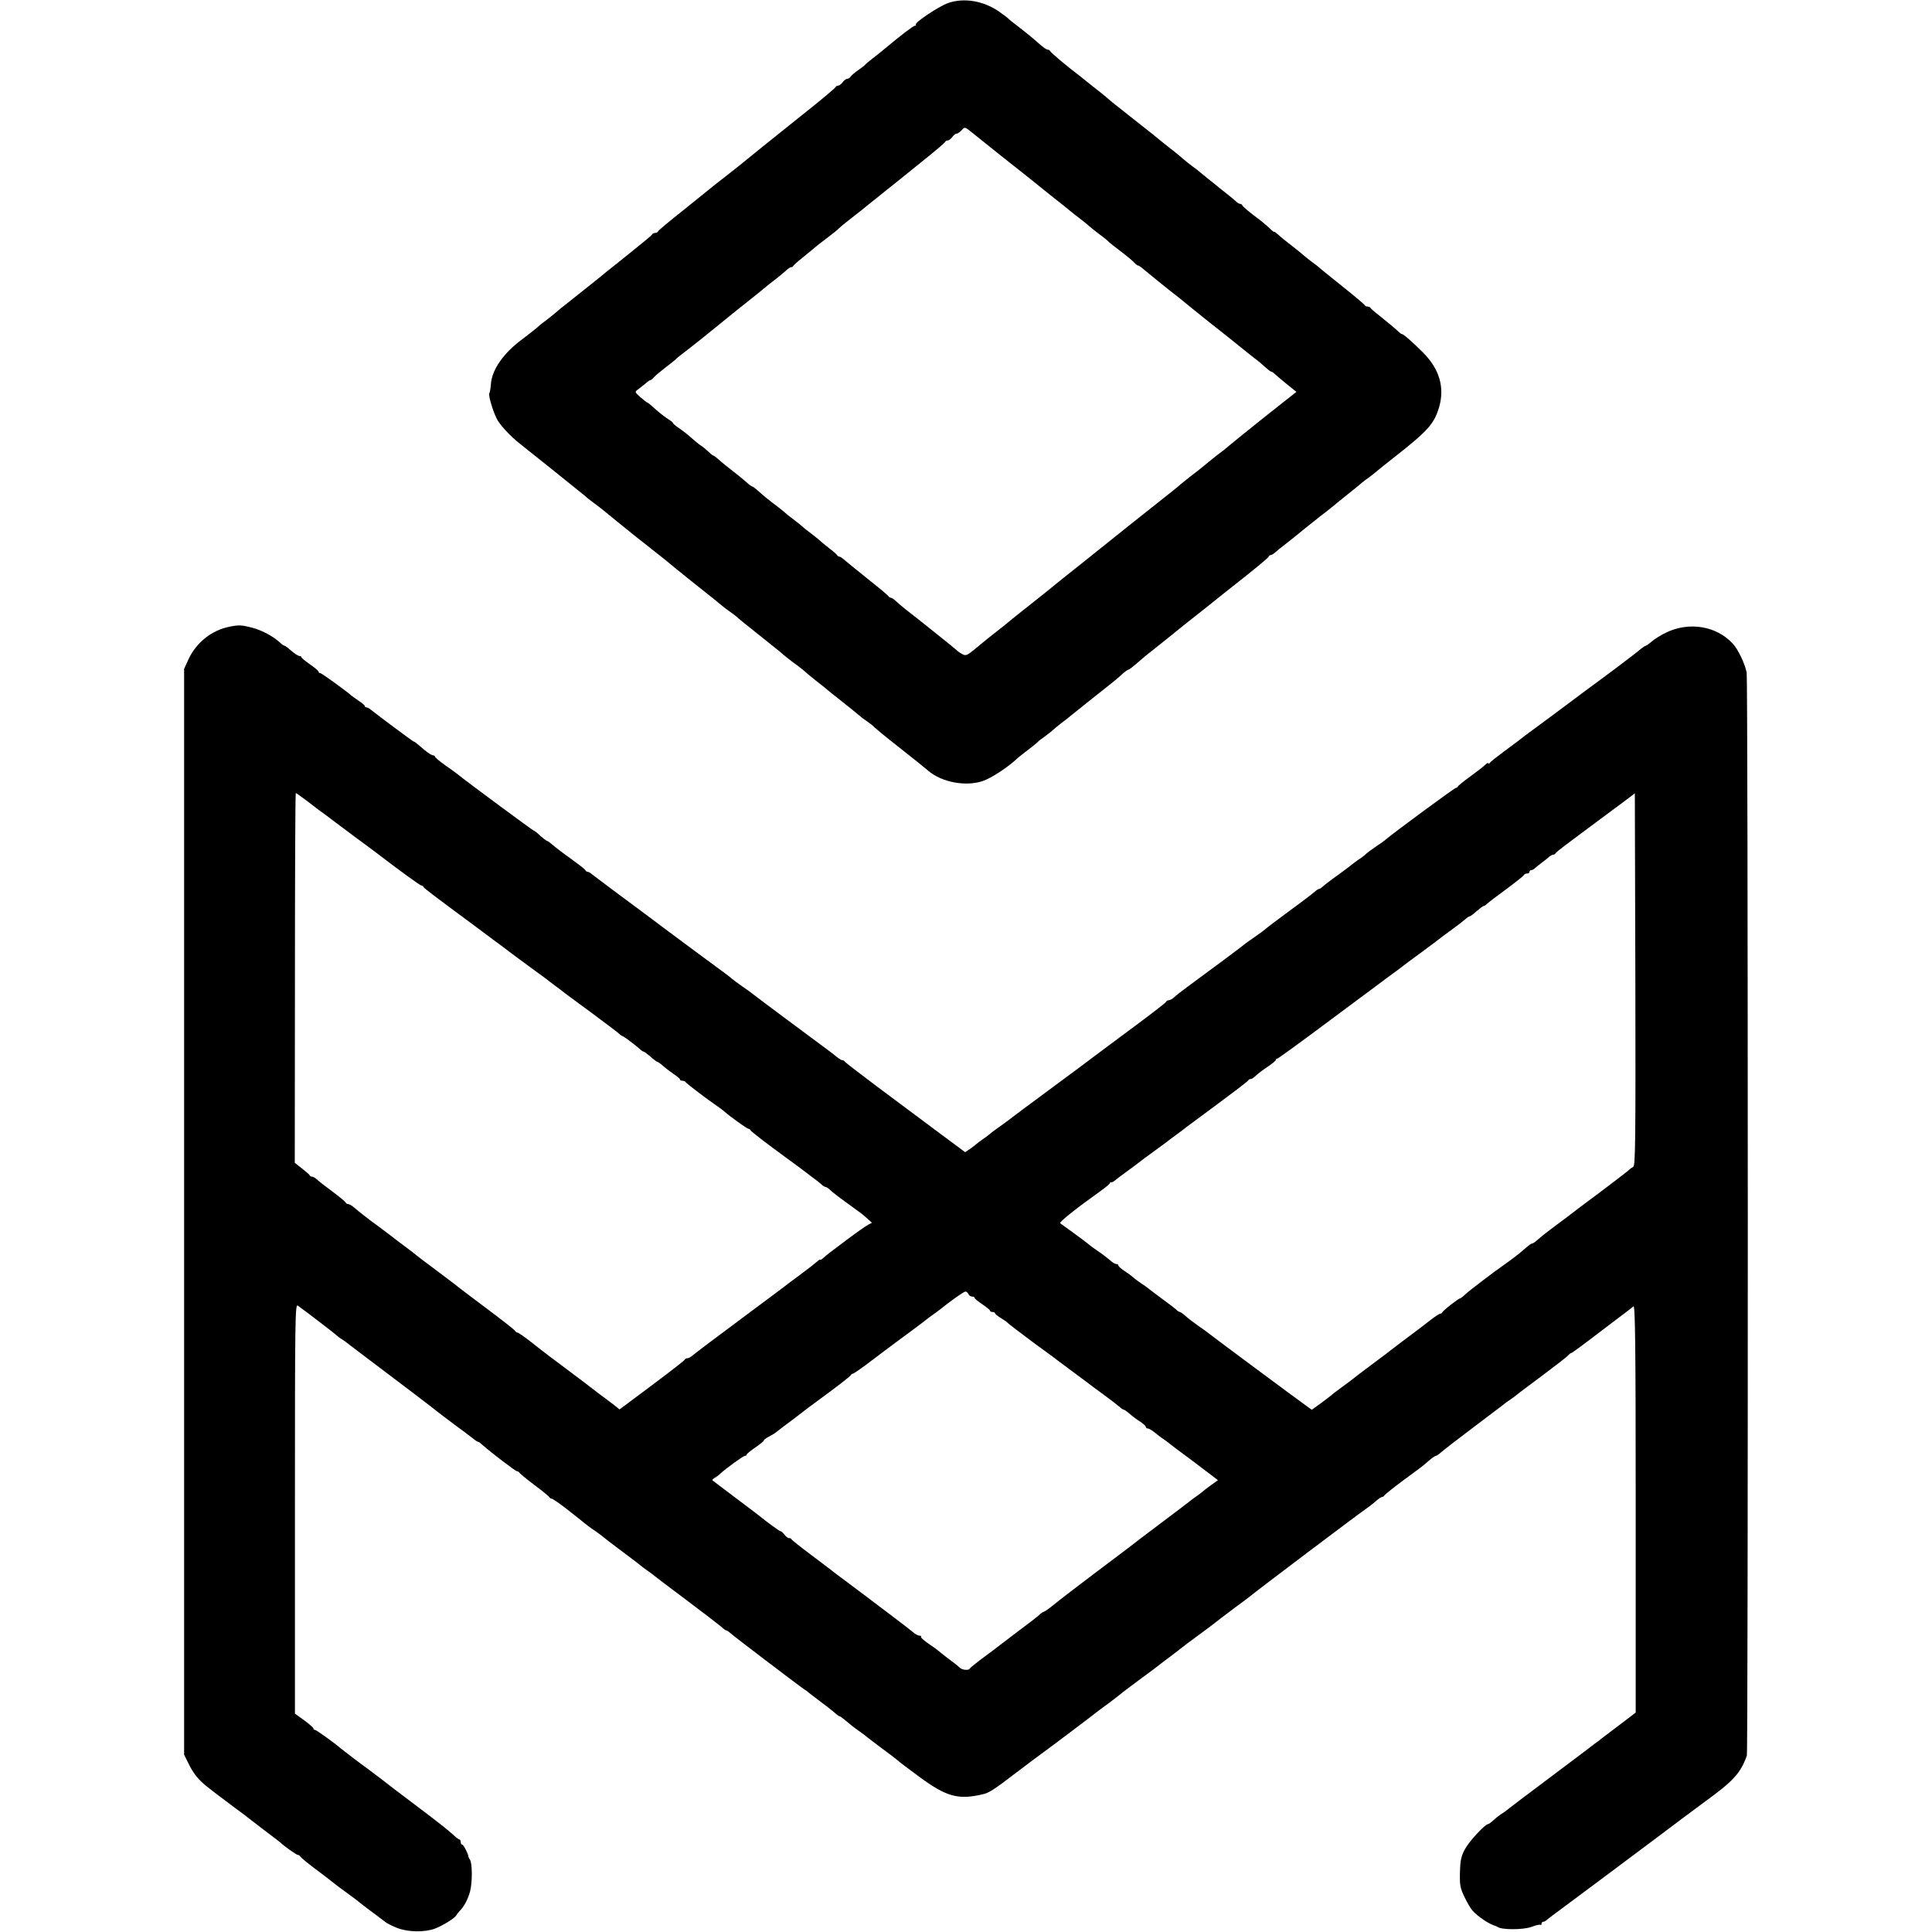 <?xml version="1.0" standalone="no"?>
<!DOCTYPE svg PUBLIC "-//W3C//DTD SVG 20010904//EN"
 "http://www.w3.org/TR/2001/REC-SVG-20010904/DTD/svg10.dtd">
<svg version="1.0" xmlns="http://www.w3.org/2000/svg"
 width="1128pt" height="1128pt" viewBox="0 0 1128 1128"
 preserveAspectRatio="xMidYMid meet">
<g transform="translate(0,1128) scale(0.1,-0.1)"
fill="#000000" stroke="none">
<path d="M5535 11262 c-54 -19 -198 -115 -188 -126 3 -3 1 -6 -5 -6 -9 0 -85
-58 -177 -135 -16 -14 -48 -39 -70 -56 -22 -17 -42 -34 -45 -38 -3 -4 -21 -18
-40 -31 -19 -13 -39 -30 -43 -37 -4 -7 -14 -13 -20 -13 -7 0 -19 -9 -27 -20
-8 -11 -20 -20 -26 -20 -7 0 -14 -4 -16 -9 -1 -5 -88 -78 -193 -161 -226 -181
-292 -234 -370 -298 -11 -9 -49 -39 -85 -67 -36 -27 -74 -58 -85 -67 -11 -9
-83 -67 -160 -129 -77 -61 -142 -115 -143 -120 -2 -5 -10 -9 -17 -9 -7 0 -15
-4 -17 -8 -1 -5 -61 -54 -131 -110 -70 -56 -133 -107 -140 -112 -13 -11 -40
-33 -84 -68 -15 -12 -46 -37 -69 -55 -22 -17 -57 -45 -78 -62 -21 -16 -48 -38
-60 -49 -11 -10 -37 -30 -56 -45 -19 -14 -37 -28 -40 -31 -8 -9 -64 -53 -100
-80 -111 -82 -179 -179 -184 -265 -2 -25 -6 -48 -9 -51 -7 -7 16 -91 41 -144
17 -38 83 -109 143 -155 39 -30 375 -300 379 -304 3 -4 23 -20 45 -36 22 -16
49 -37 60 -46 17 -15 124 -101 175 -142 8 -7 58 -46 110 -87 52 -41 97 -77
100 -80 3 -3 60 -50 127 -103 127 -101 157 -125 177 -142 6 -6 27 -22 46 -35
19 -13 37 -27 40 -30 3 -4 57 -48 120 -98 63 -51 122 -97 130 -104 24 -22 75
-62 105 -83 15 -11 35 -27 44 -35 9 -9 39 -33 66 -55 28 -21 57 -45 65 -52 8
-7 42 -34 75 -60 74 -59 94 -75 109 -88 6 -6 27 -22 46 -35 19 -13 40 -29 45
-36 6 -6 66 -56 135 -110 124 -98 143 -113 182 -146 77 -65 215 -91 313 -59
52 17 150 81 209 137 6 6 34 27 61 48 28 21 52 41 55 45 3 4 21 18 40 31 19
14 42 32 50 40 9 8 31 26 49 40 19 14 42 32 51 40 31 25 52 42 150 120 117 92
125 99 156 128 14 12 28 22 32 22 4 0 25 16 47 35 22 19 45 39 50 43 43 34
212 169 221 177 7 6 25 20 40 32 16 12 58 46 95 75 36 29 81 65 100 80 183
144 265 211 267 219 2 5 8 9 13 9 5 0 18 8 28 18 11 9 26 22 33 27 16 12 108
85 125 100 7 5 18 15 25 20 7 6 27 21 44 35 17 14 45 36 64 50 18 14 38 30 44
35 6 6 45 37 86 70 41 33 80 64 86 70 7 5 24 19 40 30 15 11 32 25 38 30 6 6
54 44 106 85 198 155 234 196 263 295 32 114 1 220 -93 315 -67 67 -116 110
-126 110 -3 0 -11 6 -18 13 -21 20 -69 59 -116 97 -25 19 -46 38 -48 42 -2 4
-10 8 -17 8 -7 0 -15 4 -17 8 -1 4 -61 55 -133 112 -71 57 -132 106 -135 110
-3 3 -21 17 -42 32 -20 15 -42 33 -50 40 -7 7 -38 32 -68 55 -30 23 -65 51
-77 63 -13 11 -23 19 -23 16 0 -3 -13 7 -28 22 -16 15 -43 38 -62 52 -54 40
-95 74 -98 83 -2 4 -8 7 -13 7 -5 0 -17 8 -27 18 -10 9 -33 28 -51 42 -18 14
-38 30 -44 35 -7 6 -34 28 -62 50 -27 22 -52 42 -55 45 -3 3 -21 17 -42 32
-20 15 -42 33 -50 40 -7 7 -34 29 -58 48 -44 34 -63 50 -100 80 -9 8 -32 26
-50 40 -18 14 -69 54 -114 90 -45 35 -85 68 -91 72 -5 5 -22 18 -36 31 -14 12
-40 33 -59 47 -18 14 -40 32 -50 40 -10 8 -32 26 -50 40 -72 54 -165 133 -168
141 -2 5 -9 9 -15 9 -7 0 -28 15 -48 33 -50 44 -75 64 -128 105 -25 19 -48 37
-51 41 -3 4 -27 22 -55 42 -91 64 -207 84 -300 51z m305 -888 c69 -54 131
-103 138 -109 7 -5 18 -15 25 -20 7 -6 62 -50 122 -98 61 -48 117 -93 125
-100 8 -7 35 -28 60 -47 25 -19 47 -38 50 -41 3 -3 28 -23 55 -44 28 -20 52
-40 55 -44 3 -4 34 -29 70 -56 36 -27 72 -57 81 -67 9 -10 19 -18 23 -18 3 0
14 -6 23 -14 10 -8 50 -41 89 -73 39 -32 86 -69 104 -83 18 -14 38 -29 44 -35
10 -9 80 -65 161 -130 17 -13 62 -49 100 -79 122 -98 129 -104 160 -128 17
-12 44 -35 60 -50 17 -15 33 -28 37 -28 4 0 13 -6 20 -13 7 -7 39 -33 70 -59
l57 -46 -181 -143 c-99 -79 -192 -154 -207 -167 -14 -12 -31 -26 -36 -30 -18
-12 -109 -85 -125 -99 -8 -7 -40 -32 -70 -55 -30 -24 -57 -45 -60 -48 -4 -5
-64 -53 -120 -97 -69 -54 -249 -198 -265 -211 -11 -9 -97 -78 -190 -152 -94
-74 -172 -137 -175 -140 -3 -3 -59 -48 -125 -100 -66 -52 -122 -97 -125 -100
-3 -3 -36 -30 -75 -60 -38 -30 -72 -57 -75 -60 -3 -3 -26 -22 -52 -43 -42 -34
-50 -37 -70 -26 -13 7 -25 15 -28 19 -5 6 -213 173 -306 245 -21 17 -46 38
-56 48 -10 9 -22 17 -27 17 -5 0 -11 4 -13 8 -1 4 -52 47 -113 95 -60 48 -122
99 -138 112 -15 14 -31 25 -36 25 -5 0 -11 4 -13 8 -1 4 -23 23 -48 42 -24 19
-51 41 -58 48 -8 7 -30 25 -50 40 -21 15 -43 33 -50 40 -8 7 -30 25 -50 40
-21 15 -43 33 -50 40 -8 7 -30 25 -50 40 -43 32 -75 58 -110 90 -14 12 -28 22
-31 22 -3 0 -17 10 -31 23 -26 23 -66 55 -120 97 -18 14 -41 33 -51 43 -11 9
-21 17 -24 17 -3 0 -16 10 -29 23 -13 12 -33 29 -46 37 -12 8 -36 28 -54 44
-17 16 -48 40 -68 54 -21 13 -38 28 -38 31 0 4 -13 14 -29 24 -16 10 -49 35
-73 57 -24 22 -46 40 -49 40 -3 0 -21 14 -40 31 -33 30 -34 31 -14 45 11 8 30
24 43 34 12 11 25 20 28 20 4 0 14 8 23 18 9 10 36 33 61 52 25 19 53 41 62
49 9 9 23 21 30 26 7 6 33 26 58 45 57 45 57 44 171 137 53 43 113 92 134 108
21 17 66 53 100 80 33 28 78 64 100 80 21 17 47 38 57 48 10 9 22 17 27 17 5
0 11 3 13 8 2 4 25 25 53 47 27 22 55 45 61 50 18 16 45 37 94 74 25 19 50 39
55 45 6 6 30 27 55 46 59 46 68 53 83 65 7 6 46 38 87 70 41 33 81 66 90 72 8
7 80 65 160 129 80 64 147 120 148 125 2 5 9 9 16 9 6 0 18 9 26 20 8 11 19
20 26 20 6 0 19 9 29 20 18 20 18 20 59 -13 23 -18 97 -78 166 -133z"/>
<path d="M1340 7621 c-104 -21 -192 -91 -238 -187 l-27 -59 0 -3170 0 -3170
28 -56 c26 -54 59 -94 108 -132 13 -10 38 -29 54 -42 17 -13 64 -48 105 -79
41 -30 80 -59 85 -64 6 -5 49 -38 95 -73 47 -35 87 -66 90 -69 19 -19 91 -70
99 -70 5 0 11 -4 13 -8 2 -5 41 -38 88 -73 47 -35 90 -68 97 -74 25 -20 39
-31 93 -70 30 -22 64 -47 75 -57 11 -9 45 -35 75 -57 30 -22 61 -46 69 -52 7
-7 39 -23 69 -35 63 -25 160 -27 222 -4 44 17 113 59 123 76 4 7 13 19 20 26
27 27 49 68 62 117 13 52 13 160 -1 183 -5 7 -9 15 -9 18 -1 16 -29 70 -36 70
-5 0 -9 7 -9 15 0 8 -3 15 -7 15 -5 0 -24 15 -43 33 -19 18 -100 82 -180 142
-80 60 -149 113 -155 117 -29 23 -137 106 -161 123 -38 27 -136 102 -152 115
-42 36 -145 110 -153 110 -5 0 -9 4 -9 8 0 5 -24 26 -54 48 l-54 39 0 1197 c0
1123 1 1197 17 1185 61 -44 227 -172 231 -177 3 -4 12 -11 21 -16 9 -5 32 -21
50 -36 19 -14 63 -48 99 -75 178 -134 398 -301 415 -316 11 -9 54 -41 95 -72
41 -30 89 -66 107 -80 18 -15 33 -25 35 -23 2 1 14 -8 28 -21 45 -40 190 -151
199 -151 5 0 11 -4 13 -8 2 -4 41 -37 88 -72 47 -35 87 -68 88 -72 2 -4 8 -8
13 -8 5 0 40 -24 77 -52 37 -29 73 -57 80 -63 7 -5 21 -17 31 -25 9 -8 39 -31
67 -49 27 -19 51 -38 54 -41 3 -3 50 -39 105 -80 55 -41 102 -77 105 -80 3 -3
21 -17 40 -30 19 -13 37 -27 40 -30 3 -3 86 -66 185 -140 99 -74 191 -145 205
-157 14 -13 28 -23 32 -23 3 0 13 -6 20 -13 16 -16 414 -318 436 -332 9 -5 19
-13 22 -16 3 -3 32 -25 65 -50 33 -24 71 -54 85 -66 14 -13 28 -23 31 -23 3 0
15 -8 27 -18 44 -37 58 -48 92 -72 19 -13 37 -27 40 -30 3 -3 41 -32 85 -65
44 -32 87 -65 95 -72 8 -8 63 -50 122 -93 162 -120 231 -140 375 -106 37 8 64
25 201 130 73 55 143 108 155 116 22 15 303 227 322 243 6 4 33 25 61 45 27
21 57 43 65 50 7 7 57 44 109 83 52 38 102 75 110 82 9 7 42 33 75 57 33 25
62 47 65 50 3 3 48 37 100 75 52 38 97 72 100 75 3 3 50 39 105 80 55 40 102
76 105 79 8 9 637 484 666 502 13 9 38 28 54 42 16 15 34 27 39 27 5 0 11 4
13 8 2 5 48 42 103 83 125 92 114 83 155 119 19 16 38 30 43 30 4 0 18 9 30
20 12 11 92 73 177 137 85 64 167 126 181 137 14 12 36 28 49 36 12 8 28 20
34 25 6 6 74 57 151 114 77 58 145 110 151 118 6 7 14 13 17 13 5 0 78 54 232
172 6 4 35 27 65 49 30 23 61 46 67 52 10 8 13 -230 13 -1181 l0 -1191 -92
-70 c-51 -39 -97 -74 -103 -78 -5 -5 -28 -22 -50 -38 -22 -17 -46 -35 -55 -42
-8 -6 -103 -77 -210 -158 -107 -80 -210 -158 -229 -173 -18 -15 -41 -31 -50
-36 -9 -6 -27 -20 -41 -33 -14 -13 -28 -23 -32 -23 -17 0 -110 -100 -134 -145
-23 -41 -28 -65 -30 -135 -2 -76 1 -92 26 -145 16 -33 37 -69 47 -80 33 -36
98 -80 136 -90 4 -2 8 -3 10 -5 22 -18 150 -18 199 0 26 10 49 15 52 12 4 -3
6 0 6 6 0 7 5 12 11 12 6 0 16 6 23 13 8 6 23 19 35 27 20 14 531 396 591 441
46 35 258 194 286 214 174 126 216 171 253 275 8 23 7 6280 -1 6323 -10 51
-50 136 -81 169 -96 104 -256 130 -391 64 -29 -14 -66 -37 -82 -51 -16 -14
-32 -25 -35 -25 -3 0 -15 -8 -27 -17 -38 -33 -196 -151 -327 -247 -14 -11 -95
-71 -178 -133 -84 -62 -161 -119 -172 -127 -11 -9 -29 -22 -40 -31 -11 -8 -51
-38 -90 -67 -38 -28 -73 -56 -77 -62 -4 -6 -8 -7 -8 -3 0 5 -7 2 -15 -5 -23
-21 -36 -31 -100 -78 -33 -24 -61 -47 -63 -52 -2 -4 -7 -8 -12 -8 -7 0 -358
-258 -405 -298 -11 -10 -40 -31 -65 -47 -25 -17 -49 -35 -55 -41 -5 -6 -26
-22 -45 -34 -19 -13 -37 -27 -40 -30 -3 -3 -39 -30 -80 -60 -41 -29 -81 -60
-88 -67 -7 -7 -17 -13 -21 -13 -4 0 -16 -8 -27 -18 -10 -9 -75 -59 -144 -109
-69 -51 -132 -98 -140 -106 -8 -7 -37 -29 -65 -48 -27 -19 -52 -36 -55 -39 -5
-6 -216 -163 -335 -250 -33 -24 -69 -52 -79 -62 -11 -10 -25 -18 -32 -18 -7 0
-14 -4 -16 -9 -1 -5 -79 -65 -173 -135 -93 -69 -183 -136 -199 -148 -23 -18
-215 -161 -340 -253 -75 -55 -182 -135 -192 -143 -6 -5 -35 -27 -65 -48 -30
-21 -56 -41 -59 -44 -3 -3 -21 -17 -40 -30 -19 -13 -37 -27 -40 -30 -3 -3 -18
-15 -35 -27 l-30 -20 -160 119 c-88 66 -245 183 -350 261 -104 78 -191 145
-193 149 -2 4 -8 8 -14 8 -6 0 -22 10 -37 23 -15 12 -38 30 -52 40 -67 49
-416 309 -429 320 -8 7 -37 28 -65 47 -27 19 -55 40 -61 45 -6 6 -22 18 -35
28 -70 51 -294 217 -366 271 -44 33 -93 70 -108 81 -97 71 -293 218 -308 230
-9 8 -21 15 -26 15 -5 0 -11 4 -13 9 -1 5 -39 34 -83 66 -44 31 -92 68 -107
81 -15 13 -30 24 -33 24 -5 0 -36 25 -60 48 -8 6 -16 12 -18 12 -5 0 -405 296
-438 324 -9 7 -43 33 -77 56 -34 24 -62 48 -62 52 0 4 -6 8 -12 8 -7 0 -29 14
-48 30 -57 48 -59 50 -64 50 -4 0 -207 151 -249 185 -9 8 -22 15 -27 15 -6 0
-10 3 -10 8 0 4 -17 18 -38 32 -20 14 -39 27 -42 30 -19 19 -172 130 -180 130
-6 0 -10 4 -10 8 0 5 -22 24 -50 43 -27 19 -50 37 -50 42 0 4 -6 7 -12 7 -7 0
-28 14 -47 30 -18 17 -37 30 -40 30 -4 0 -16 8 -27 19 -40 37 -105 71 -161 86
-61 16 -78 17 -133 6z m460 -1023 c37 -29 78 -60 90 -68 12 -8 31 -23 43 -32
12 -9 72 -54 132 -99 61 -44 121 -90 135 -100 126 -97 253 -189 260 -189 5 0
10 -4 12 -8 3 -7 44 -39 308 -234 47 -35 89 -66 95 -71 5 -4 28 -21 50 -37 22
-17 51 -39 65 -49 14 -10 66 -49 115 -85 50 -36 95 -69 100 -74 6 -4 24 -18
40 -30 17 -12 41 -31 55 -42 14 -10 86 -64 160 -118 74 -55 143 -107 153 -116
9 -9 20 -16 23 -16 5 0 77 -54 102 -77 7 -7 16 -13 20 -13 4 0 22 -14 41 -30
18 -17 37 -30 40 -30 3 0 17 -10 31 -22 14 -13 42 -34 62 -48 21 -14 38 -28
38 -32 0 -5 6 -8 14 -8 8 0 16 -3 18 -7 3 -7 132 -105 188 -143 12 -8 28 -20
34 -25 30 -28 137 -105 145 -105 5 0 11 -4 13 -9 2 -7 103 -84 206 -159 21
-15 78 -57 107 -79 6 -5 28 -21 50 -38 22 -16 46 -35 53 -42 7 -7 17 -13 22
-13 5 0 17 -8 27 -18 10 -10 52 -43 93 -72 41 -30 80 -58 85 -62 6 -4 23 -18
38 -32 l28 -25 -23 -12 c-13 -7 -66 -44 -118 -83 -125 -94 -119 -89 -141 -109
-10 -9 -19 -15 -19 -12 0 3 -7 0 -15 -7 -32 -27 -42 -34 -100 -78 -33 -24 -64
-48 -70 -52 -5 -5 -129 -97 -275 -206 -146 -108 -274 -205 -284 -214 -11 -10
-25 -18 -32 -18 -7 0 -14 -4 -16 -8 -1 -5 -88 -72 -192 -150 l-189 -141 -27
22 c-15 12 -40 31 -55 42 -25 18 -47 34 -120 91 -21 16 -145 109 -205 154 -19
14 -67 51 -107 83 -40 31 -77 57 -82 57 -5 0 -11 4 -13 9 -1 5 -78 65 -169
133 -92 69 -173 130 -180 137 -8 6 -59 45 -114 86 -55 41 -107 80 -115 87 -8
7 -32 26 -54 42 -22 16 -45 33 -51 38 -16 13 -79 61 -109 83 -65 47 -122 92
-146 113 -14 12 -30 22 -37 22 -6 0 -13 4 -15 9 -1 5 -37 34 -78 65 -41 30
-82 62 -91 71 -9 8 -21 15 -27 15 -5 0 -12 3 -14 8 -1 4 -22 22 -45 40 l-42
33 1 1079 c0 594 2 1080 5 1080 3 0 35 -24 73 -52z m7736 -2130 c-8 -5 -21
-14 -28 -21 -7 -7 -85 -67 -173 -133 -88 -65 -162 -121 -165 -124 -3 -3 -39
-30 -80 -60 -41 -30 -88 -67 -105 -82 -16 -15 -34 -28 -38 -28 -8 0 -21 -10
-55 -40 -18 -17 -82 -65 -118 -90 -52 -36 -198 -147 -220 -168 -12 -12 -26
-22 -28 -22 -9 0 -101 -71 -104 -81 -2 -5 -8 -9 -13 -9 -5 0 -31 -17 -57 -37
-27 -21 -63 -49 -82 -63 -51 -38 -144 -108 -155 -117 -5 -5 -55 -42 -110 -83
-55 -41 -102 -77 -105 -80 -3 -3 -30 -23 -60 -45 -30 -22 -57 -42 -60 -45 -3
-4 -31 -25 -63 -49 l-58 -42 -32 23 c-44 31 -548 405 -567 421 -8 7 -37 28
-65 47 -27 19 -61 45 -75 58 -13 12 -28 22 -32 22 -3 0 -13 6 -20 13 -7 7 -42
34 -78 60 -36 27 -73 54 -82 62 -9 7 -29 22 -45 32 -15 10 -37 26 -48 36 -11
10 -35 27 -52 38 -18 12 -33 25 -33 30 0 5 -6 9 -13 9 -7 0 -24 10 -37 23 -14
12 -48 38 -75 56 -28 19 -52 38 -55 41 -3 3 -39 30 -80 60 -41 29 -77 56 -80
58 -8 6 95 88 234 187 31 22 56 43 56 47 0 4 3 7 8 5 4 -1 14 4 22 11 8 7 40
31 70 53 30 22 62 45 70 52 8 7 49 37 90 67 41 30 80 58 85 63 6 4 28 21 50
37 22 16 45 33 50 38 6 4 89 66 185 137 96 71 177 133 178 137 2 5 8 8 14 8 5
0 15 6 23 13 21 20 48 40 88 67 20 14 37 28 37 33 0 4 4 7 9 7 4 0 147 104
317 231 170 126 320 238 332 247 25 18 90 66 107 80 6 4 48 36 95 70 47 35 92
68 100 75 8 7 40 30 70 52 30 22 64 48 74 57 11 10 23 18 27 18 3 0 22 13 40
30 19 16 37 30 41 30 4 0 13 6 20 13 7 7 58 46 113 86 55 41 102 78 103 83 2
4 10 8 18 8 8 0 14 5 14 10 0 6 5 10 11 10 6 0 16 6 23 13 7 6 25 21 40 32 16
11 34 26 41 33 8 6 18 12 23 12 6 0 12 3 14 8 2 4 26 24 53 44 28 21 55 41 60
45 6 5 71 53 145 108 149 111 145 107 180 134 l25 19 3 -1086 c2 -942 0 -1087
-12 -1094z m-3882 -743 c3 -8 12 -15 21 -15 8 0 15 -3 15 -7 0 -5 20 -21 45
-38 24 -16 45 -33 45 -37 0 -5 7 -8 15 -8 8 0 15 -4 15 -8 0 -4 15 -16 33 -27
17 -10 37 -24 42 -30 6 -6 71 -56 145 -111 74 -54 140 -102 145 -107 6 -4 46
-34 90 -67 44 -32 85 -63 90 -67 6 -5 44 -33 85 -63 41 -30 84 -63 94 -72 11
-10 23 -18 26 -18 4 0 20 -11 36 -25 16 -14 44 -35 62 -46 17 -11 32 -25 32
-30 0 -5 5 -9 11 -9 6 0 24 -10 39 -22 15 -13 37 -30 50 -38 12 -8 32 -23 44
-33 11 -9 55 -42 96 -72 41 -31 82 -61 90 -68 9 -6 32 -25 53 -40 l38 -29 -43
-31 c-24 -17 -45 -34 -48 -37 -3 -3 -21 -17 -40 -30 -19 -13 -37 -27 -40 -30
-3 -3 -68 -52 -145 -110 -146 -110 -158 -119 -178 -135 -7 -6 -104 -79 -217
-164 -113 -85 -226 -172 -251 -193 -26 -21 -50 -38 -54 -38 -3 0 -12 -6 -20
-12 -16 -16 -46 -39 -170 -132 -55 -42 -104 -79 -110 -84 -5 -4 -37 -28 -70
-52 -33 -25 -61 -48 -63 -52 -6 -12 -42 -9 -57 4 -20 18 -34 29 -80 63 -22 17
-42 33 -45 36 -3 3 -28 22 -57 41 -29 20 -49 38 -46 42 4 3 0 6 -8 6 -9 0 -24
8 -35 18 -11 9 -64 51 -119 92 -55 41 -104 78 -110 83 -5 4 -64 49 -130 98
-66 49 -127 95 -135 102 -9 7 -61 46 -115 87 -55 41 -101 78 -103 82 -2 5 -9
8 -16 8 -6 0 -18 9 -26 20 -8 11 -18 20 -23 20 -6 0 -72 48 -124 90 -6 5 -69
53 -140 106 -70 53 -130 98 -133 101 -3 2 3 9 12 14 9 5 23 15 30 22 34 32
138 107 147 107 6 0 11 3 11 8 0 4 23 22 50 41 28 19 50 37 50 41 0 4 12 13
27 21 15 8 35 19 43 26 8 7 51 39 95 72 44 34 85 64 90 69 6 4 64 47 130 96
66 49 122 93 123 98 2 4 8 8 12 8 5 0 58 37 118 83 59 45 121 91 136 102 73
54 133 98 152 113 11 9 36 28 55 42 19 13 39 28 44 32 59 48 142 107 151 107
7 1 14 -6 18 -14z"/>
</g>
</svg>
